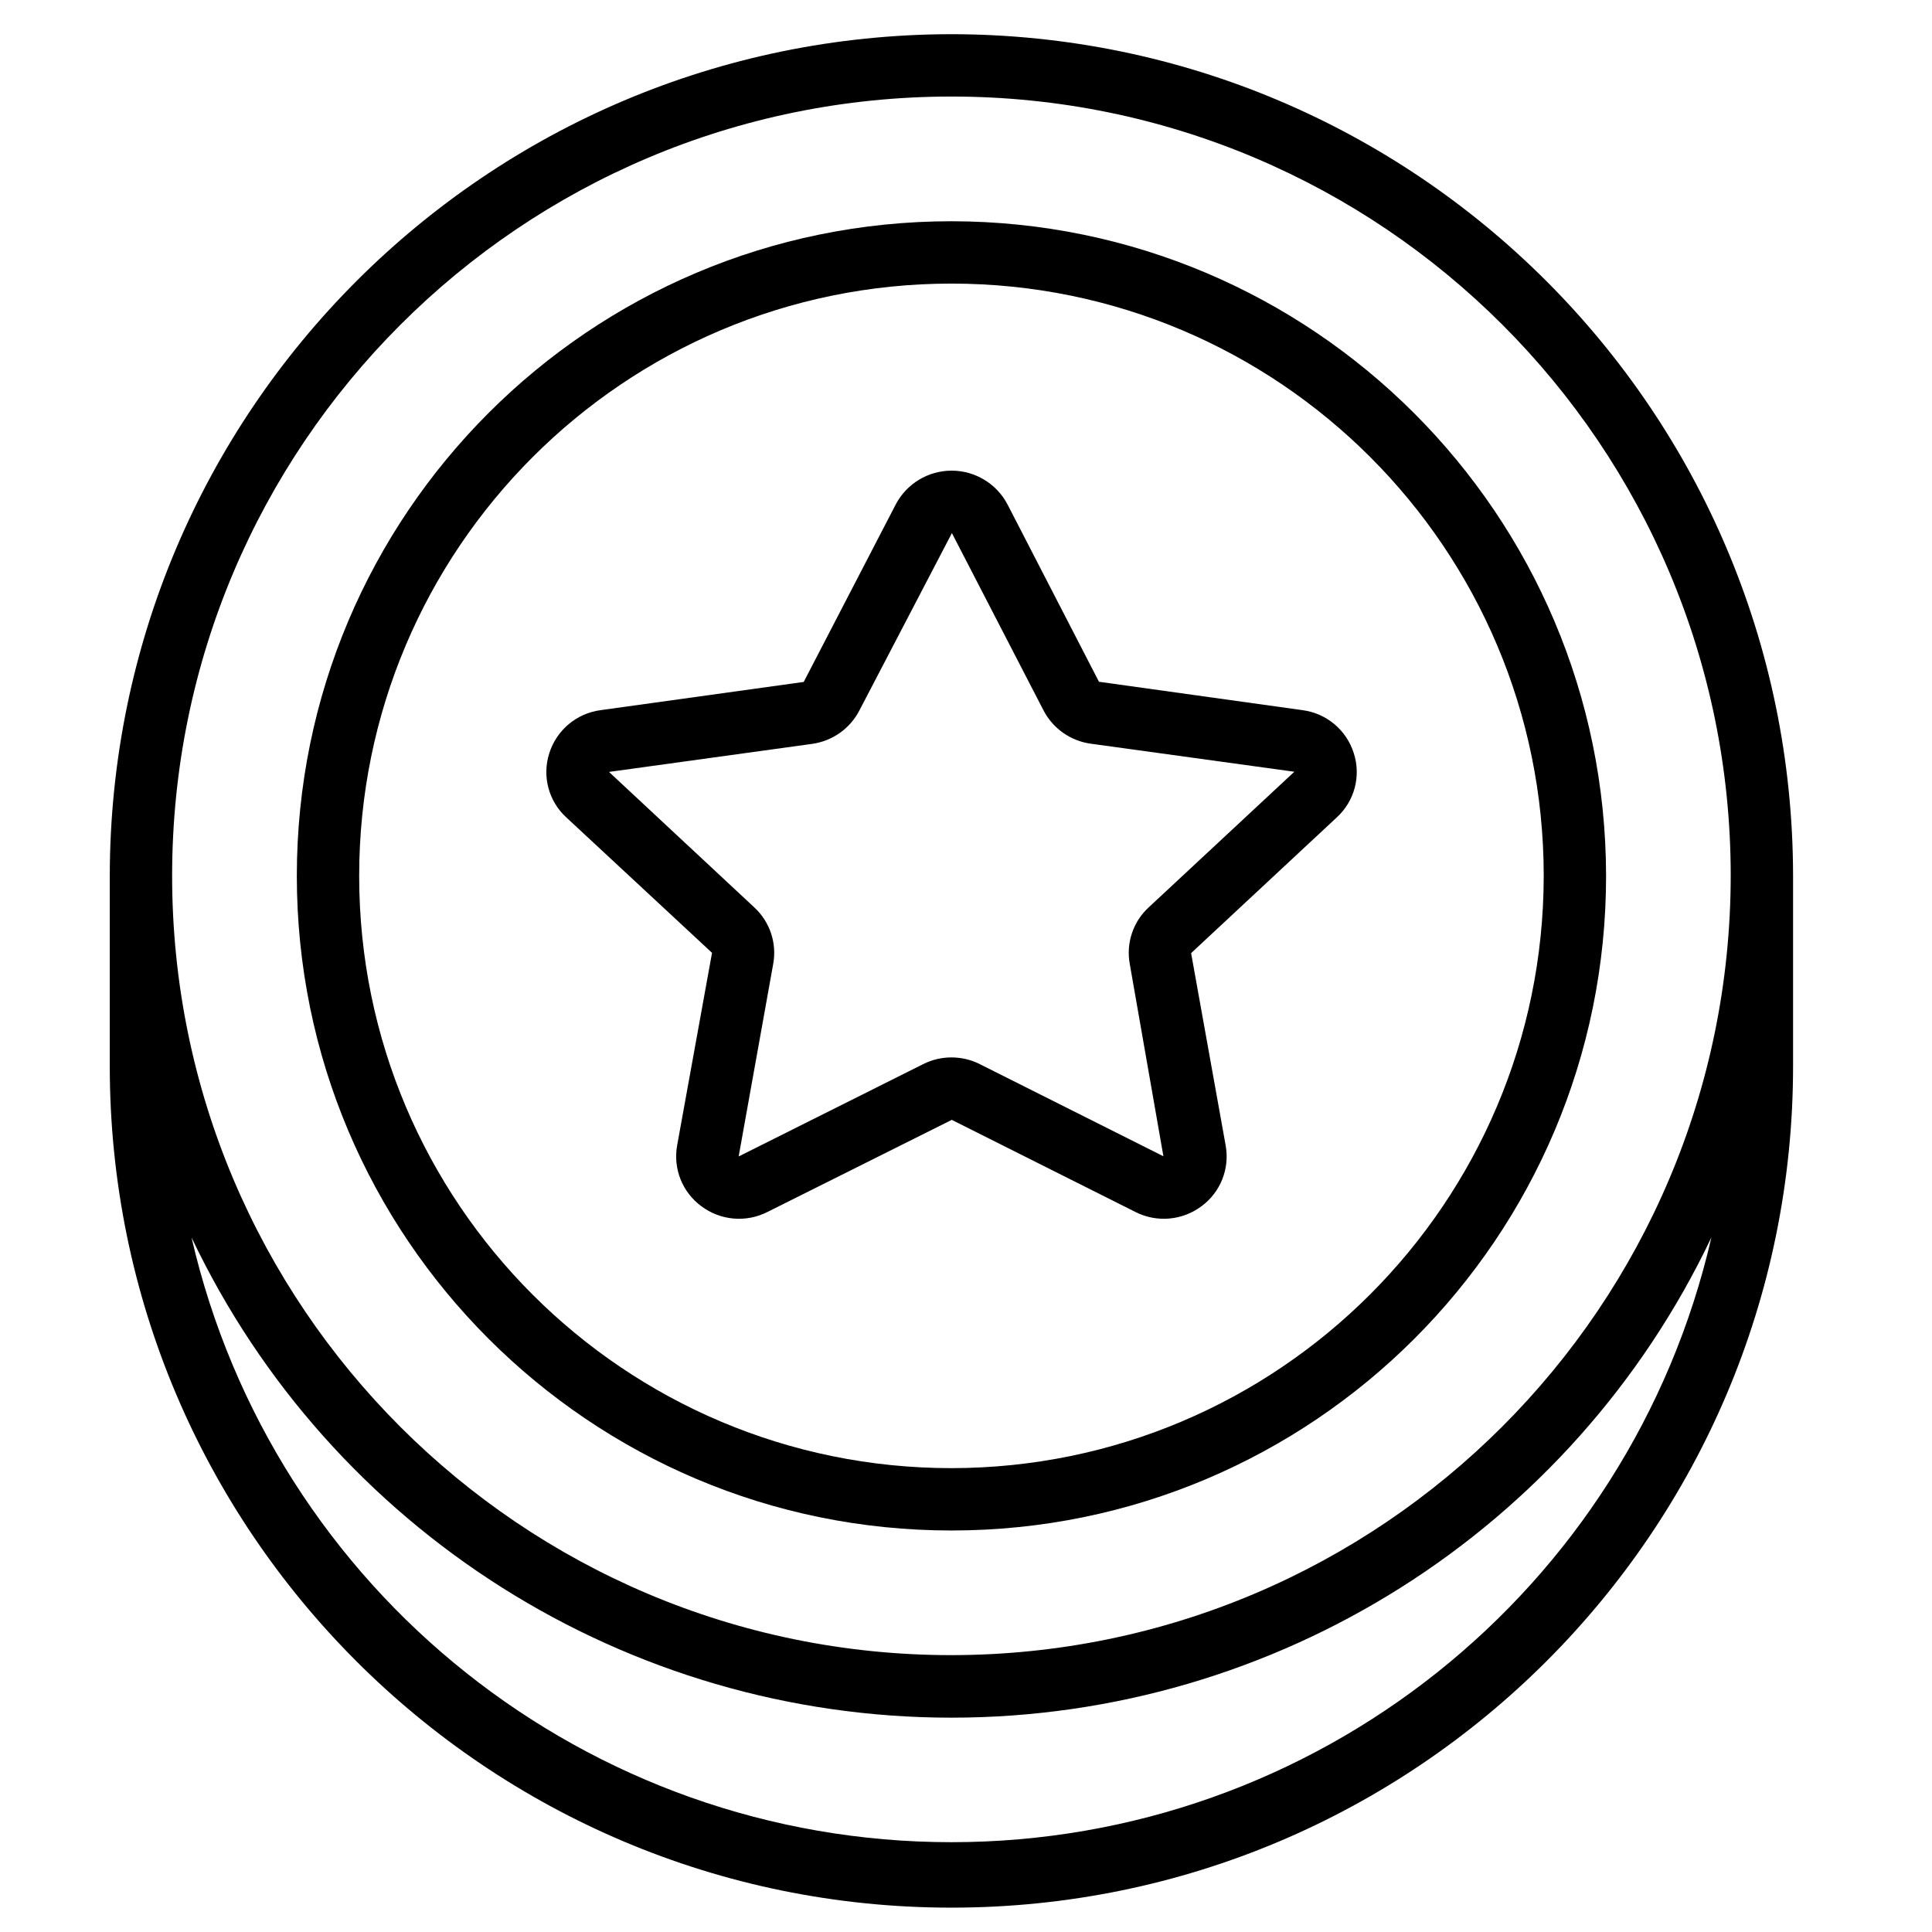 <svg width="33" height="33" viewBox="0 0 33 33" fill="none" xmlns="http://www.w3.org/2000/svg">
<g clip-path="url(#clip0_486_607)">
<path d="M16.251 0.584C8.315 0.593 1.884 7.024 1.875 14.96V18.208C1.875 26.148 8.311 32.584 16.251 32.584C24.191 32.584 30.627 26.148 30.627 18.208V14.96C30.618 7.024 24.187 0.593 16.251 0.584ZM16.251 31.466C10.047 31.466 4.664 27.183 3.271 21.136C5.652 26.146 10.704 29.339 16.251 29.339C21.798 29.339 26.85 26.146 29.232 21.136C27.838 27.183 22.456 31.466 16.251 31.466ZM16.251 28.271C8.9 28.271 2.94 22.312 2.94 14.96C2.94 7.609 8.9 1.649 16.251 1.649C23.603 1.649 29.562 7.609 29.562 14.96C29.554 22.308 23.599 28.263 16.251 28.271Z" fill="black"/>
<path d="M16.252 3.779C10.076 3.779 5.07 8.785 5.07 14.961C5.07 21.136 10.076 26.142 16.252 26.142C22.427 26.142 27.433 21.136 27.433 14.961C27.426 8.788 22.424 3.786 16.252 3.779ZM16.252 25.077C10.665 25.077 6.135 20.548 6.135 14.961C6.135 9.374 10.665 4.844 16.252 4.844C21.839 4.844 26.368 9.374 26.368 14.961C26.362 20.545 21.836 25.071 16.252 25.077Z" fill="black"/>
<path d="M22.248 12.13L18.771 11.645L17.21 8.618C17.024 8.262 16.656 8.039 16.255 8.039C15.853 8.039 15.485 8.262 15.299 8.618L13.728 11.648L10.259 12.13C9.848 12.184 9.507 12.471 9.382 12.866C9.257 13.257 9.37 13.684 9.672 13.961L12.162 16.275L11.566 19.565C11.495 19.961 11.654 20.363 11.978 20.602C12.305 20.848 12.744 20.887 13.109 20.701L16.257 19.128L19.393 20.701C19.758 20.887 20.197 20.848 20.524 20.602C20.848 20.363 21.007 19.96 20.935 19.564L20.345 16.28L22.834 13.961C23.136 13.684 23.25 13.257 23.124 12.866C23 12.471 22.659 12.184 22.248 12.13ZM19.62 15.499C19.354 15.744 19.232 16.108 19.297 16.464L19.872 19.75L16.737 18.177C16.432 18.023 16.072 18.023 15.767 18.177L12.617 19.753L13.207 16.464C13.272 16.109 13.15 15.745 12.885 15.5L10.402 13.185L13.871 12.706C14.217 12.658 14.518 12.446 14.678 12.137L16.26 9.104V9.107L17.824 12.134C17.985 12.444 18.286 12.656 18.632 12.703L22.108 13.182L19.62 15.499Z" fill="black"/>
</g>
<defs>
<clipPath id="clip0_486_607">
<rect width="32" height="32" fill="white" transform="translate(0.25 0.584)"/>
</clipPath>
</defs>
</svg>
